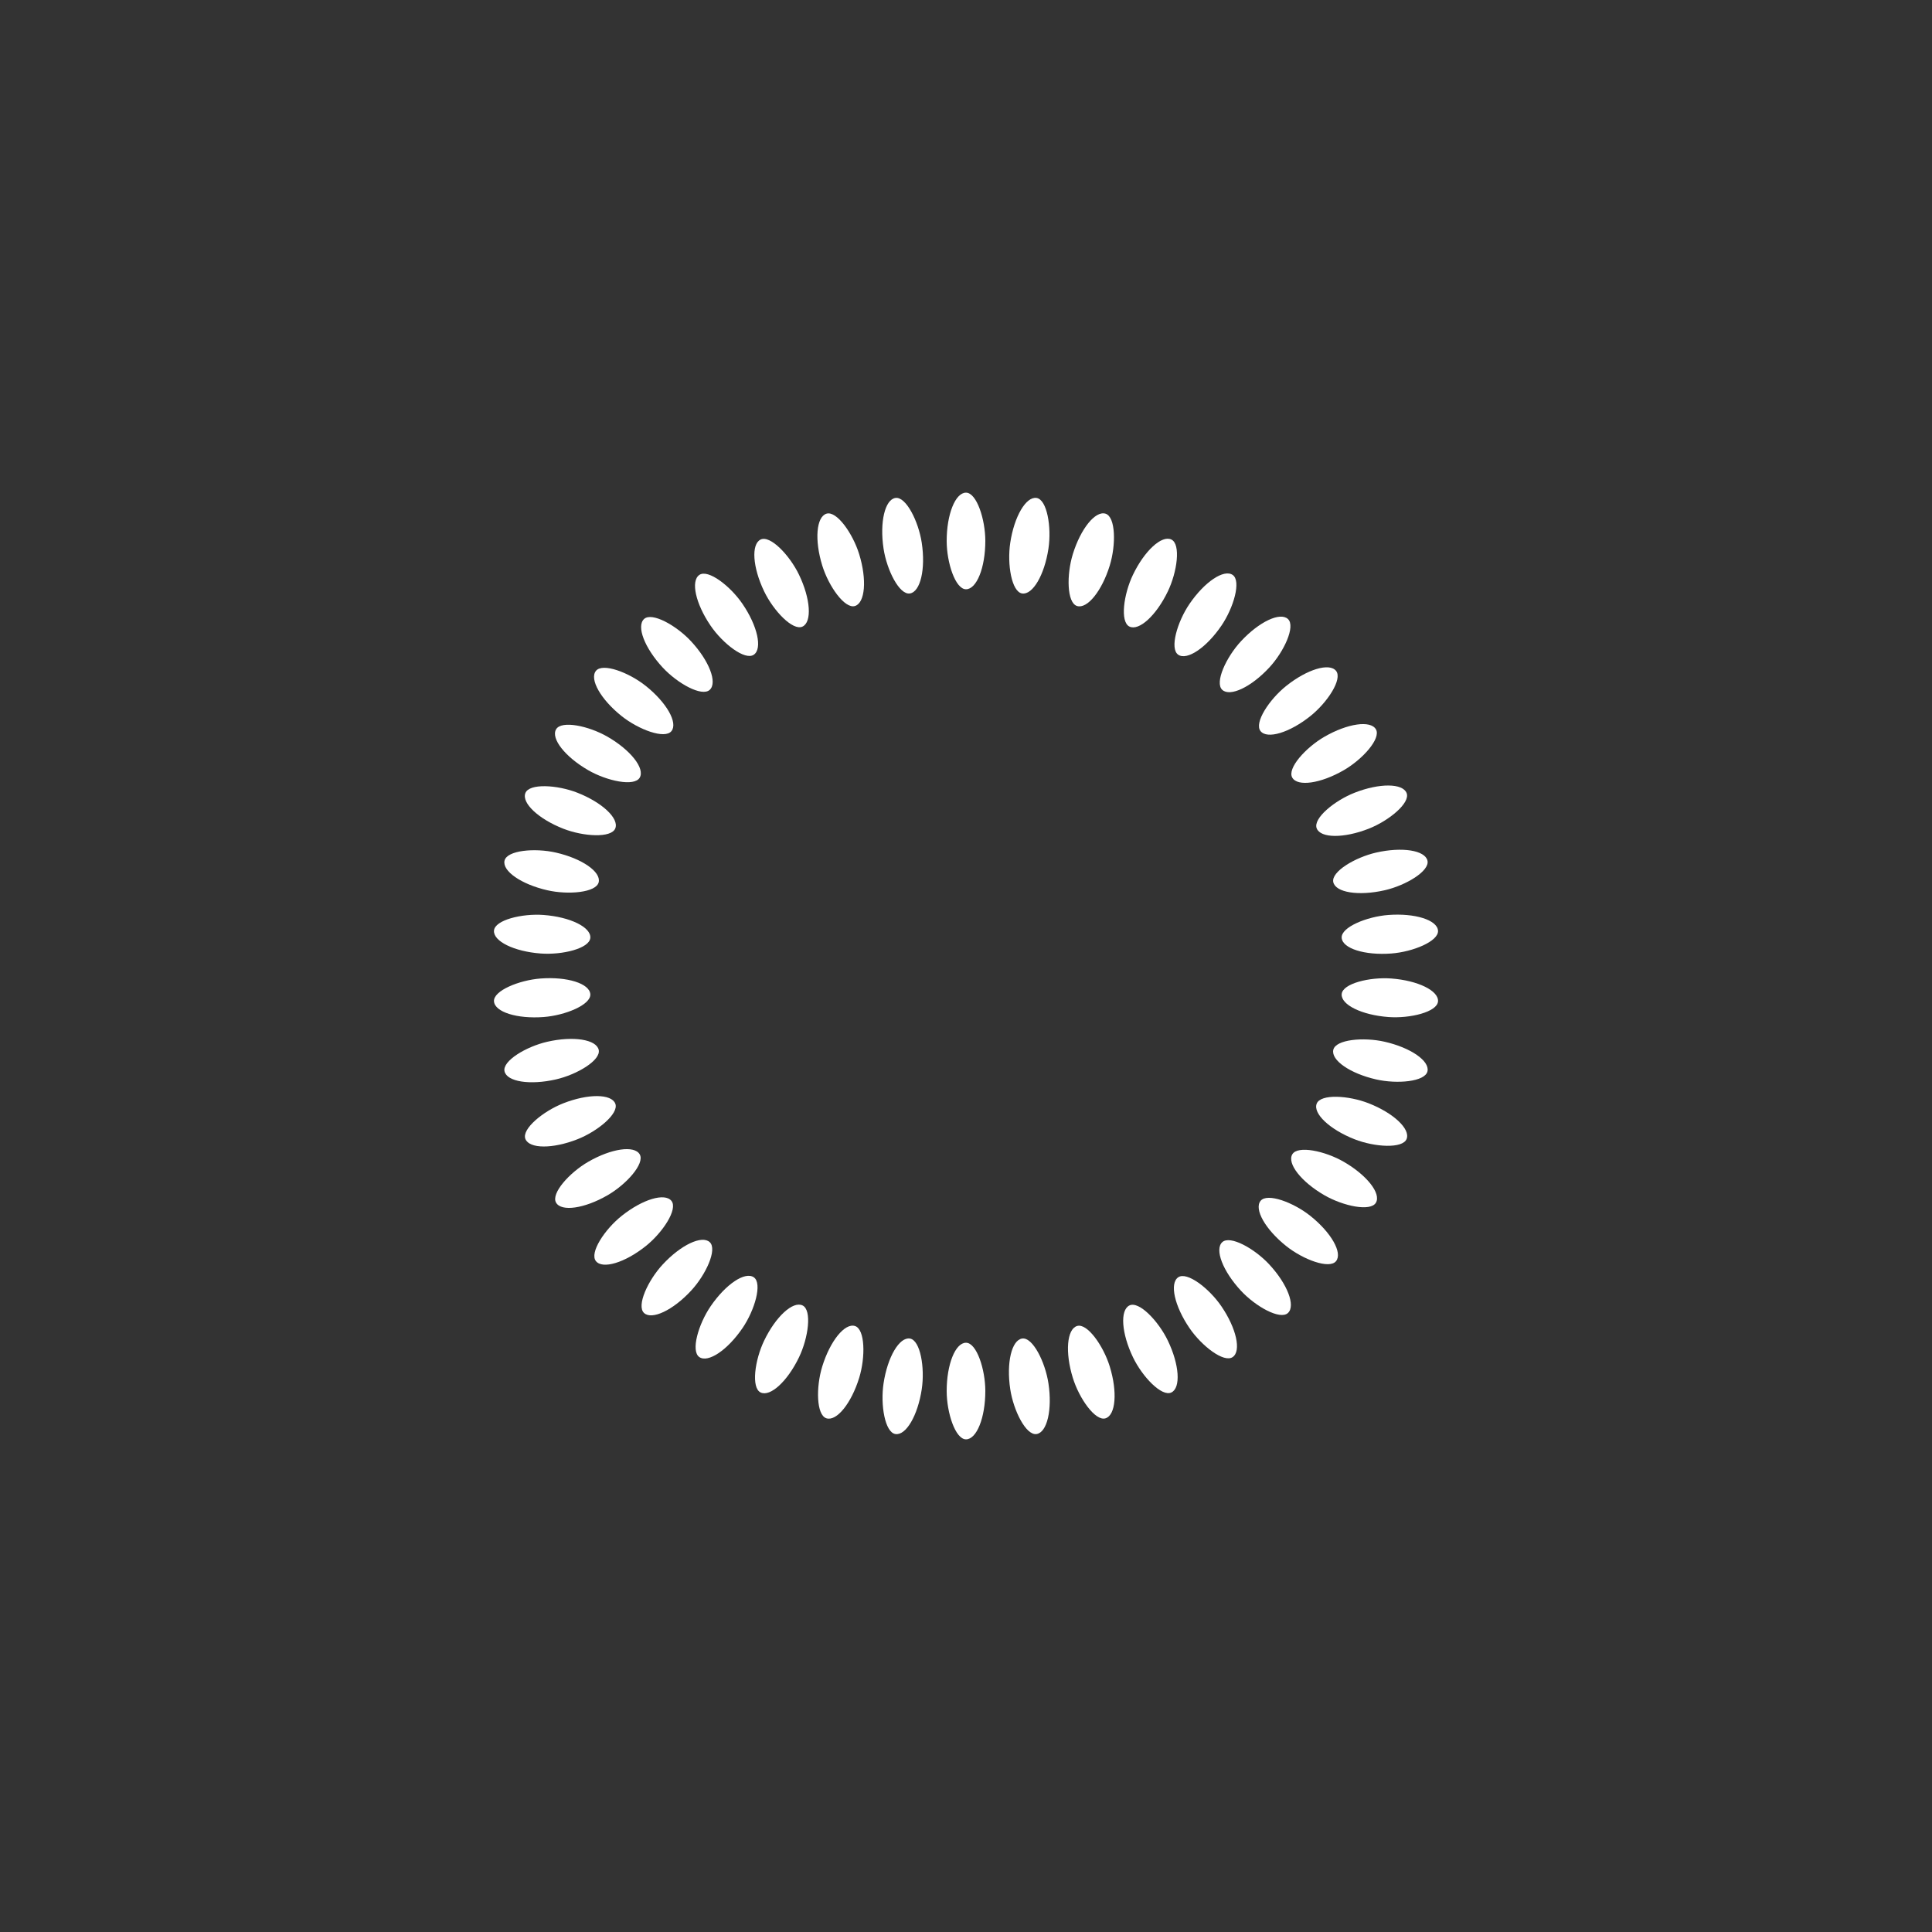 <?xml version="1.0" encoding="utf-8"?>
<svg xmlns="http://www.w3.org/2000/svg" xmlns:xlink="http://www.w3.org/1999/xlink" style="margin: auto; background: none; display: block; shape-rendering: auto;" width="257px" height="257px" viewBox="0 0 100 100" preserveAspectRatio="xMidYMid">
<rect x="0" y="0" width="100" height="100" fill="#333333" stroke="none"/>
<g transform="rotate(0 50 50)">
  <rect x="49" y="25.5" rx="1" ry="2.5" width="2" height="5" fill="#fff">
    <animate attributeName="opacity" values="1;0" keyTimes="0;1" dur="0.917s" begin="-0.896s" repeatCount="indefinite"></animate>
  </rect>
</g><g transform="rotate(8.571 50 50)">
  <rect x="49" y="25.5" rx="1" ry="2.5" width="2" height="5" fill="#fff">
    <animate attributeName="opacity" values="1;0" keyTimes="0;1" dur="0.917s" begin="-0.874s" repeatCount="indefinite"></animate>
  </rect>
</g><g transform="rotate(17.143 50 50)">
  <rect x="49" y="25.5" rx="1" ry="2.5" width="2" height="5" fill="#fff">
    <animate attributeName="opacity" values="1;0" keyTimes="0;1" dur="0.917s" begin="-0.852s" repeatCount="indefinite"></animate>
  </rect>
</g><g transform="rotate(25.714 50 50)">
  <rect x="49" y="25.5" rx="1" ry="2.5" width="2" height="5" fill="#fff">
    <animate attributeName="opacity" values="1;0" keyTimes="0;1" dur="0.917s" begin="-0.83s" repeatCount="indefinite"></animate>
  </rect>
</g><g transform="rotate(34.286 50 50)">
  <rect x="49" y="25.5" rx="1" ry="2.5" width="2" height="5" fill="#fff">
    <animate attributeName="opacity" values="1;0" keyTimes="0;1" dur="0.917s" begin="-0.808s" repeatCount="indefinite"></animate>
  </rect>
</g><g transform="rotate(42.857 50 50)">
  <rect x="49" y="25.5" rx="1" ry="2.5" width="2" height="5" fill="#fff">
    <animate attributeName="opacity" values="1;0" keyTimes="0;1" dur="0.917s" begin="-0.786s" repeatCount="indefinite"></animate>
  </rect>
</g><g transform="rotate(51.429 50 50)">
  <rect x="49" y="25.5" rx="1" ry="2.5" width="2" height="5" fill="#fff">
    <animate attributeName="opacity" values="1;0" keyTimes="0;1" dur="0.917s" begin="-0.765s" repeatCount="indefinite"></animate>
  </rect>
</g><g transform="rotate(60 50 50)">
  <rect x="49" y="25.5" rx="1" ry="2.5" width="2" height="5" fill="#fff">
    <animate attributeName="opacity" values="1;0" keyTimes="0;1" dur="0.917s" begin="-0.743s" repeatCount="indefinite"></animate>
  </rect>
</g><g transform="rotate(68.571 50 50)">
  <rect x="49" y="25.5" rx="1" ry="2.5" width="2" height="5" fill="#fff">
    <animate attributeName="opacity" values="1;0" keyTimes="0;1" dur="0.917s" begin="-0.721s" repeatCount="indefinite"></animate>
  </rect>
</g><g transform="rotate(77.143 50 50)">
  <rect x="49" y="25.5" rx="1" ry="2.5" width="2" height="5" fill="#fff">
    <animate attributeName="opacity" values="1;0" keyTimes="0;1" dur="0.917s" begin="-0.699s" repeatCount="indefinite"></animate>
  </rect>
</g><g transform="rotate(85.714 50 50)">
  <rect x="49" y="25.5" rx="1" ry="2.5" width="2" height="5" fill="#fff">
    <animate attributeName="opacity" values="1;0" keyTimes="0;1" dur="0.917s" begin="-0.677s" repeatCount="indefinite"></animate>
  </rect>
</g><g transform="rotate(94.286 50 50)">
  <rect x="49" y="25.5" rx="1" ry="2.5" width="2" height="5" fill="#fff">
    <animate attributeName="opacity" values="1;0" keyTimes="0;1" dur="0.917s" begin="-0.655s" repeatCount="indefinite"></animate>
  </rect>
</g><g transform="rotate(102.857 50 50)">
  <rect x="49" y="25.5" rx="1" ry="2.5" width="2" height="5" fill="#fff">
    <animate attributeName="opacity" values="1;0" keyTimes="0;1" dur="0.917s" begin="-0.633s" repeatCount="indefinite"></animate>
  </rect>
</g><g transform="rotate(111.429 50 50)">
  <rect x="49" y="25.5" rx="1" ry="2.5" width="2" height="5" fill="#fff">
    <animate attributeName="opacity" values="1;0" keyTimes="0;1" dur="0.917s" begin="-0.612s" repeatCount="indefinite"></animate>
  </rect>
</g><g transform="rotate(120 50 50)">
  <rect x="49" y="25.5" rx="1" ry="2.5" width="2" height="5" fill="#fff">
    <animate attributeName="opacity" values="1;0" keyTimes="0;1" dur="0.917s" begin="-0.59s" repeatCount="indefinite"></animate>
  </rect>
</g><g transform="rotate(128.571 50 50)">
  <rect x="49" y="25.5" rx="1" ry="2.5" width="2" height="5" fill="#fff">
    <animate attributeName="opacity" values="1;0" keyTimes="0;1" dur="0.917s" begin="-0.568s" repeatCount="indefinite"></animate>
  </rect>
</g><g transform="rotate(137.143 50 50)">
  <rect x="49" y="25.5" rx="1" ry="2.5" width="2" height="5" fill="#fff">
    <animate attributeName="opacity" values="1;0" keyTimes="0;1" dur="0.917s" begin="-0.546s" repeatCount="indefinite"></animate>
  </rect>
</g><g transform="rotate(145.714 50 50)">
  <rect x="49" y="25.5" rx="1" ry="2.5" width="2" height="5" fill="#fff">
    <animate attributeName="opacity" values="1;0" keyTimes="0;1" dur="0.917s" begin="-0.524s" repeatCount="indefinite"></animate>
  </rect>
</g><g transform="rotate(154.286 50 50)">
  <rect x="49" y="25.5" rx="1" ry="2.5" width="2" height="5" fill="#fff">
    <animate attributeName="opacity" values="1;0" keyTimes="0;1" dur="0.917s" begin="-0.502s" repeatCount="indefinite"></animate>
  </rect>
</g><g transform="rotate(162.857 50 50)">
  <rect x="49" y="25.5" rx="1" ry="2.5" width="2" height="5" fill="#fff">
    <animate attributeName="opacity" values="1;0" keyTimes="0;1" dur="0.917s" begin="-0.481s" repeatCount="indefinite"></animate>
  </rect>
</g><g transform="rotate(171.429 50 50)">
  <rect x="49" y="25.5" rx="1" ry="2.5" width="2" height="5" fill="#fff">
    <animate attributeName="opacity" values="1;0" keyTimes="0;1" dur="0.917s" begin="-0.459s" repeatCount="indefinite"></animate>
  </rect>
</g><g transform="rotate(180 50 50)">
  <rect x="49" y="25.5" rx="1" ry="2.5" width="2" height="5" fill="#fff">
    <animate attributeName="opacity" values="1;0" keyTimes="0;1" dur="0.917s" begin="-0.437s" repeatCount="indefinite"></animate>
  </rect>
</g><g transform="rotate(188.571 50 50)">
  <rect x="49" y="25.5" rx="1" ry="2.5" width="2" height="5" fill="#fff">
    <animate attributeName="opacity" values="1;0" keyTimes="0;1" dur="0.917s" begin="-0.415s" repeatCount="indefinite"></animate>
  </rect>
</g><g transform="rotate(197.143 50 50)">
  <rect x="49" y="25.5" rx="1" ry="2.5" width="2" height="5" fill="#fff">
    <animate attributeName="opacity" values="1;0" keyTimes="0;1" dur="0.917s" begin="-0.393s" repeatCount="indefinite"></animate>
  </rect>
</g><g transform="rotate(205.714 50 50)">
  <rect x="49" y="25.5" rx="1" ry="2.5" width="2" height="5" fill="#fff">
    <animate attributeName="opacity" values="1;0" keyTimes="0;1" dur="0.917s" begin="-0.371s" repeatCount="indefinite"></animate>
  </rect>
</g><g transform="rotate(214.286 50 50)">
  <rect x="49" y="25.5" rx="1" ry="2.5" width="2" height="5" fill="#fff">
    <animate attributeName="opacity" values="1;0" keyTimes="0;1" dur="0.917s" begin="-0.349s" repeatCount="indefinite"></animate>
  </rect>
</g><g transform="rotate(222.857 50 50)">
  <rect x="49" y="25.5" rx="1" ry="2.5" width="2" height="5" fill="#fff">
    <animate attributeName="opacity" values="1;0" keyTimes="0;1" dur="0.917s" begin="-0.328s" repeatCount="indefinite"></animate>
  </rect>
</g><g transform="rotate(231.429 50 50)">
  <rect x="49" y="25.5" rx="1" ry="2.5" width="2" height="5" fill="#fff">
    <animate attributeName="opacity" values="1;0" keyTimes="0;1" dur="0.917s" begin="-0.306s" repeatCount="indefinite"></animate>
  </rect>
</g><g transform="rotate(240 50 50)">
  <rect x="49" y="25.5" rx="1" ry="2.5" width="2" height="5" fill="#fff">
    <animate attributeName="opacity" values="1;0" keyTimes="0;1" dur="0.917s" begin="-0.284s" repeatCount="indefinite"></animate>
  </rect>
</g><g transform="rotate(248.571 50 50)">
  <rect x="49" y="25.5" rx="1" ry="2.5" width="2" height="5" fill="#fff">
    <animate attributeName="opacity" values="1;0" keyTimes="0;1" dur="0.917s" begin="-0.262s" repeatCount="indefinite"></animate>
  </rect>
</g><g transform="rotate(257.143 50 50)">
  <rect x="49" y="25.5" rx="1" ry="2.5" width="2" height="5" fill="#fff">
    <animate attributeName="opacity" values="1;0" keyTimes="0;1" dur="0.917s" begin="-0.24s" repeatCount="indefinite"></animate>
  </rect>
</g><g transform="rotate(265.714 50 50)">
  <rect x="49" y="25.5" rx="1" ry="2.5" width="2" height="5" fill="#fff">
    <animate attributeName="opacity" values="1;0" keyTimes="0;1" dur="0.917s" begin="-0.218s" repeatCount="indefinite"></animate>
  </rect>
</g><g transform="rotate(274.286 50 50)">
  <rect x="49" y="25.5" rx="1" ry="2.5" width="2" height="5" fill="#fff">
    <animate attributeName="opacity" values="1;0" keyTimes="0;1" dur="0.917s" begin="-0.197s" repeatCount="indefinite"></animate>
  </rect>
</g><g transform="rotate(282.857 50 50)">
  <rect x="49" y="25.5" rx="1" ry="2.5" width="2" height="5" fill="#fff">
    <animate attributeName="opacity" values="1;0" keyTimes="0;1" dur="0.917s" begin="-0.175s" repeatCount="indefinite"></animate>
  </rect>
</g><g transform="rotate(291.429 50 50)">
  <rect x="49" y="25.5" rx="1" ry="2.5" width="2" height="5" fill="#fff">
    <animate attributeName="opacity" values="1;0" keyTimes="0;1" dur="0.917s" begin="-0.153s" repeatCount="indefinite"></animate>
  </rect>
</g><g transform="rotate(300 50 50)">
  <rect x="49" y="25.5" rx="1" ry="2.5" width="2" height="5" fill="#fff">
    <animate attributeName="opacity" values="1;0" keyTimes="0;1" dur="0.917s" begin="-0.131s" repeatCount="indefinite"></animate>
  </rect>
</g><g transform="rotate(308.571 50 50)">
  <rect x="49" y="25.5" rx="1" ry="2.5" width="2" height="5" fill="#fff">
    <animate attributeName="opacity" values="1;0" keyTimes="0;1" dur="0.917s" begin="-0.109s" repeatCount="indefinite"></animate>
  </rect>
</g><g transform="rotate(317.143 50 50)">
  <rect x="49" y="25.5" rx="1" ry="2.5" width="2" height="5" fill="#fff">
    <animate attributeName="opacity" values="1;0" keyTimes="0;1" dur="0.917s" begin="-0.087s" repeatCount="indefinite"></animate>
  </rect>
</g><g transform="rotate(325.714 50 50)">
  <rect x="49" y="25.5" rx="1" ry="2.5" width="2" height="5" fill="#fff">
    <animate attributeName="opacity" values="1;0" keyTimes="0;1" dur="0.917s" begin="-0.066s" repeatCount="indefinite"></animate>
  </rect>
</g><g transform="rotate(334.286 50 50)">
  <rect x="49" y="25.5" rx="1" ry="2.5" width="2" height="5" fill="#fff">
    <animate attributeName="opacity" values="1;0" keyTimes="0;1" dur="0.917s" begin="-0.044s" repeatCount="indefinite"></animate>
  </rect>
</g><g transform="rotate(342.857 50 50)">
  <rect x="49" y="25.5" rx="1" ry="2.5" width="2" height="5" fill="#fff">
    <animate attributeName="opacity" values="1;0" keyTimes="0;1" dur="0.917s" begin="-0.022s" repeatCount="indefinite"></animate>
  </rect>
</g><g transform="rotate(351.429 50 50)">
  <rect x="49" y="25.5" rx="1" ry="2.5" width="2" height="5" fill="#fff">
    <animate attributeName="opacity" values="1;0" keyTimes="0;1" dur="0.917s" begin="0s" repeatCount="indefinite"></animate>
  </rect>
</g>
<!-- [ldio] generated by https://loading.io/ --></svg>